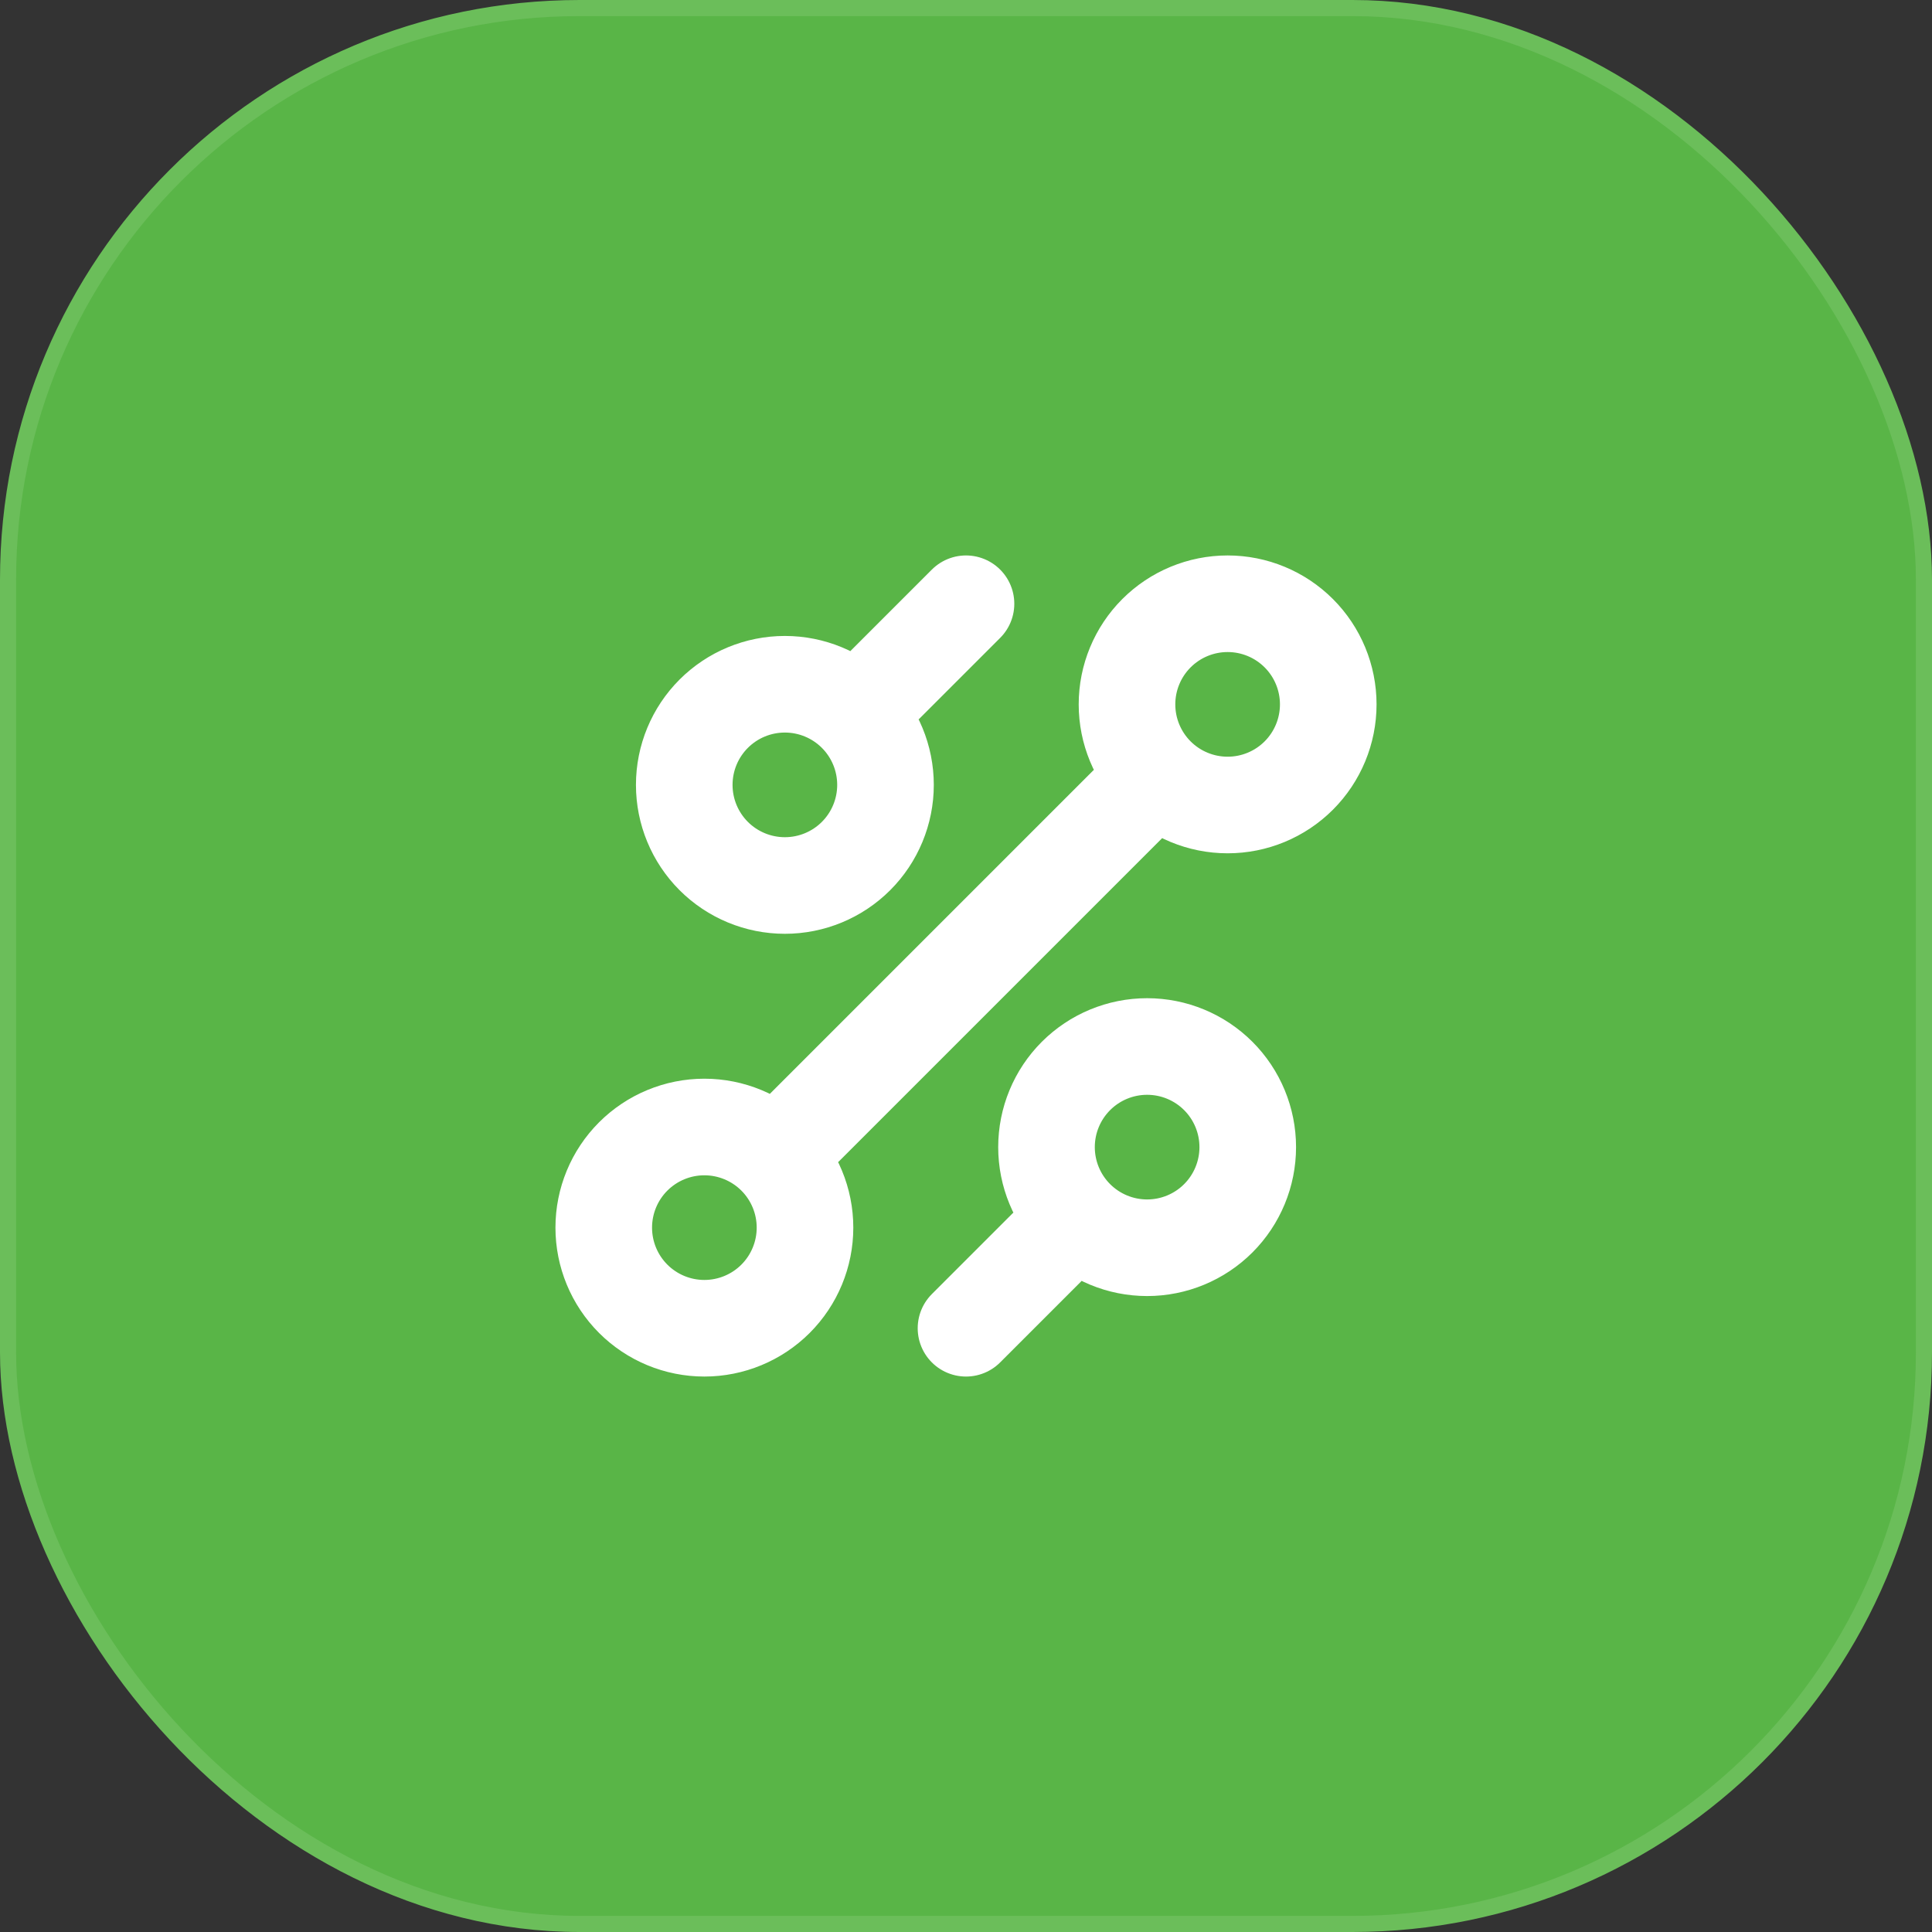 <svg width="60" height="60" viewBox="0 0 60 60" fill="none" xmlns="http://www.w3.org/2000/svg">
<rect x="0" y="0" width="60" height="60" fill="#333333" stroke="none"/>
<rect x="0.25" y="0.25" width="59.5" height="59.5" rx="17.75" fill="#59B547"/>
<rect x="0.25" y="0.25" width="59.5" height="59.5" rx="17.75" stroke="#6BBE5A" stroke-width="0.5"/>
<path d="M27.5 21.25L30 18.75M25 35L35 25M30 41.25L32.5 38.75M35.625 38.75C36.454 38.75 37.249 38.421 37.835 37.835C38.421 37.249 38.75 36.454 38.75 35.625C38.75 34.796 38.421 34.001 37.835 33.415C37.249 32.829 36.454 32.5 35.625 32.5C34.796 32.5 34.001 32.829 33.415 33.415C32.829 34.001 32.5 34.796 32.5 35.625C32.5 36.454 32.829 37.249 33.415 37.835C34.001 38.421 34.796 38.75 35.625 38.75ZM24.375 27.5C25.204 27.5 25.999 27.171 26.585 26.585C27.171 25.999 27.5 25.204 27.5 24.375C27.5 23.546 27.171 22.751 26.585 22.165C25.999 21.579 25.204 21.25 24.375 21.25C23.546 21.25 22.751 21.579 22.165 22.165C21.579 22.751 21.25 23.546 21.25 24.375C21.25 25.204 21.579 25.999 22.165 26.585C22.751 27.171 23.546 27.5 24.375 27.5ZM21.875 41.25C22.704 41.25 23.499 40.921 24.085 40.335C24.671 39.749 25 38.954 25 38.125C25 37.296 24.671 36.501 24.085 35.915C23.499 35.329 22.704 35 21.875 35C21.046 35 20.251 35.329 19.665 35.915C19.079 36.501 18.75 37.296 18.75 38.125C18.75 38.954 19.079 39.749 19.665 40.335C20.251 40.921 21.046 41.25 21.875 41.25ZM38.125 25C38.954 25 39.749 24.671 40.335 24.085C40.921 23.499 41.25 22.704 41.25 21.875C41.25 21.046 40.921 20.251 40.335 19.665C39.749 19.079 38.954 18.75 38.125 18.75C37.296 18.75 36.501 19.079 35.915 19.665C35.329 20.251 35 21.046 35 21.875C35 22.704 35.329 23.499 35.915 24.085C36.501 24.671 37.296 25 38.125 25Z" stroke="white" stroke-width="3" stroke-linecap="round" stroke-linejoin="round"/>
</svg>
